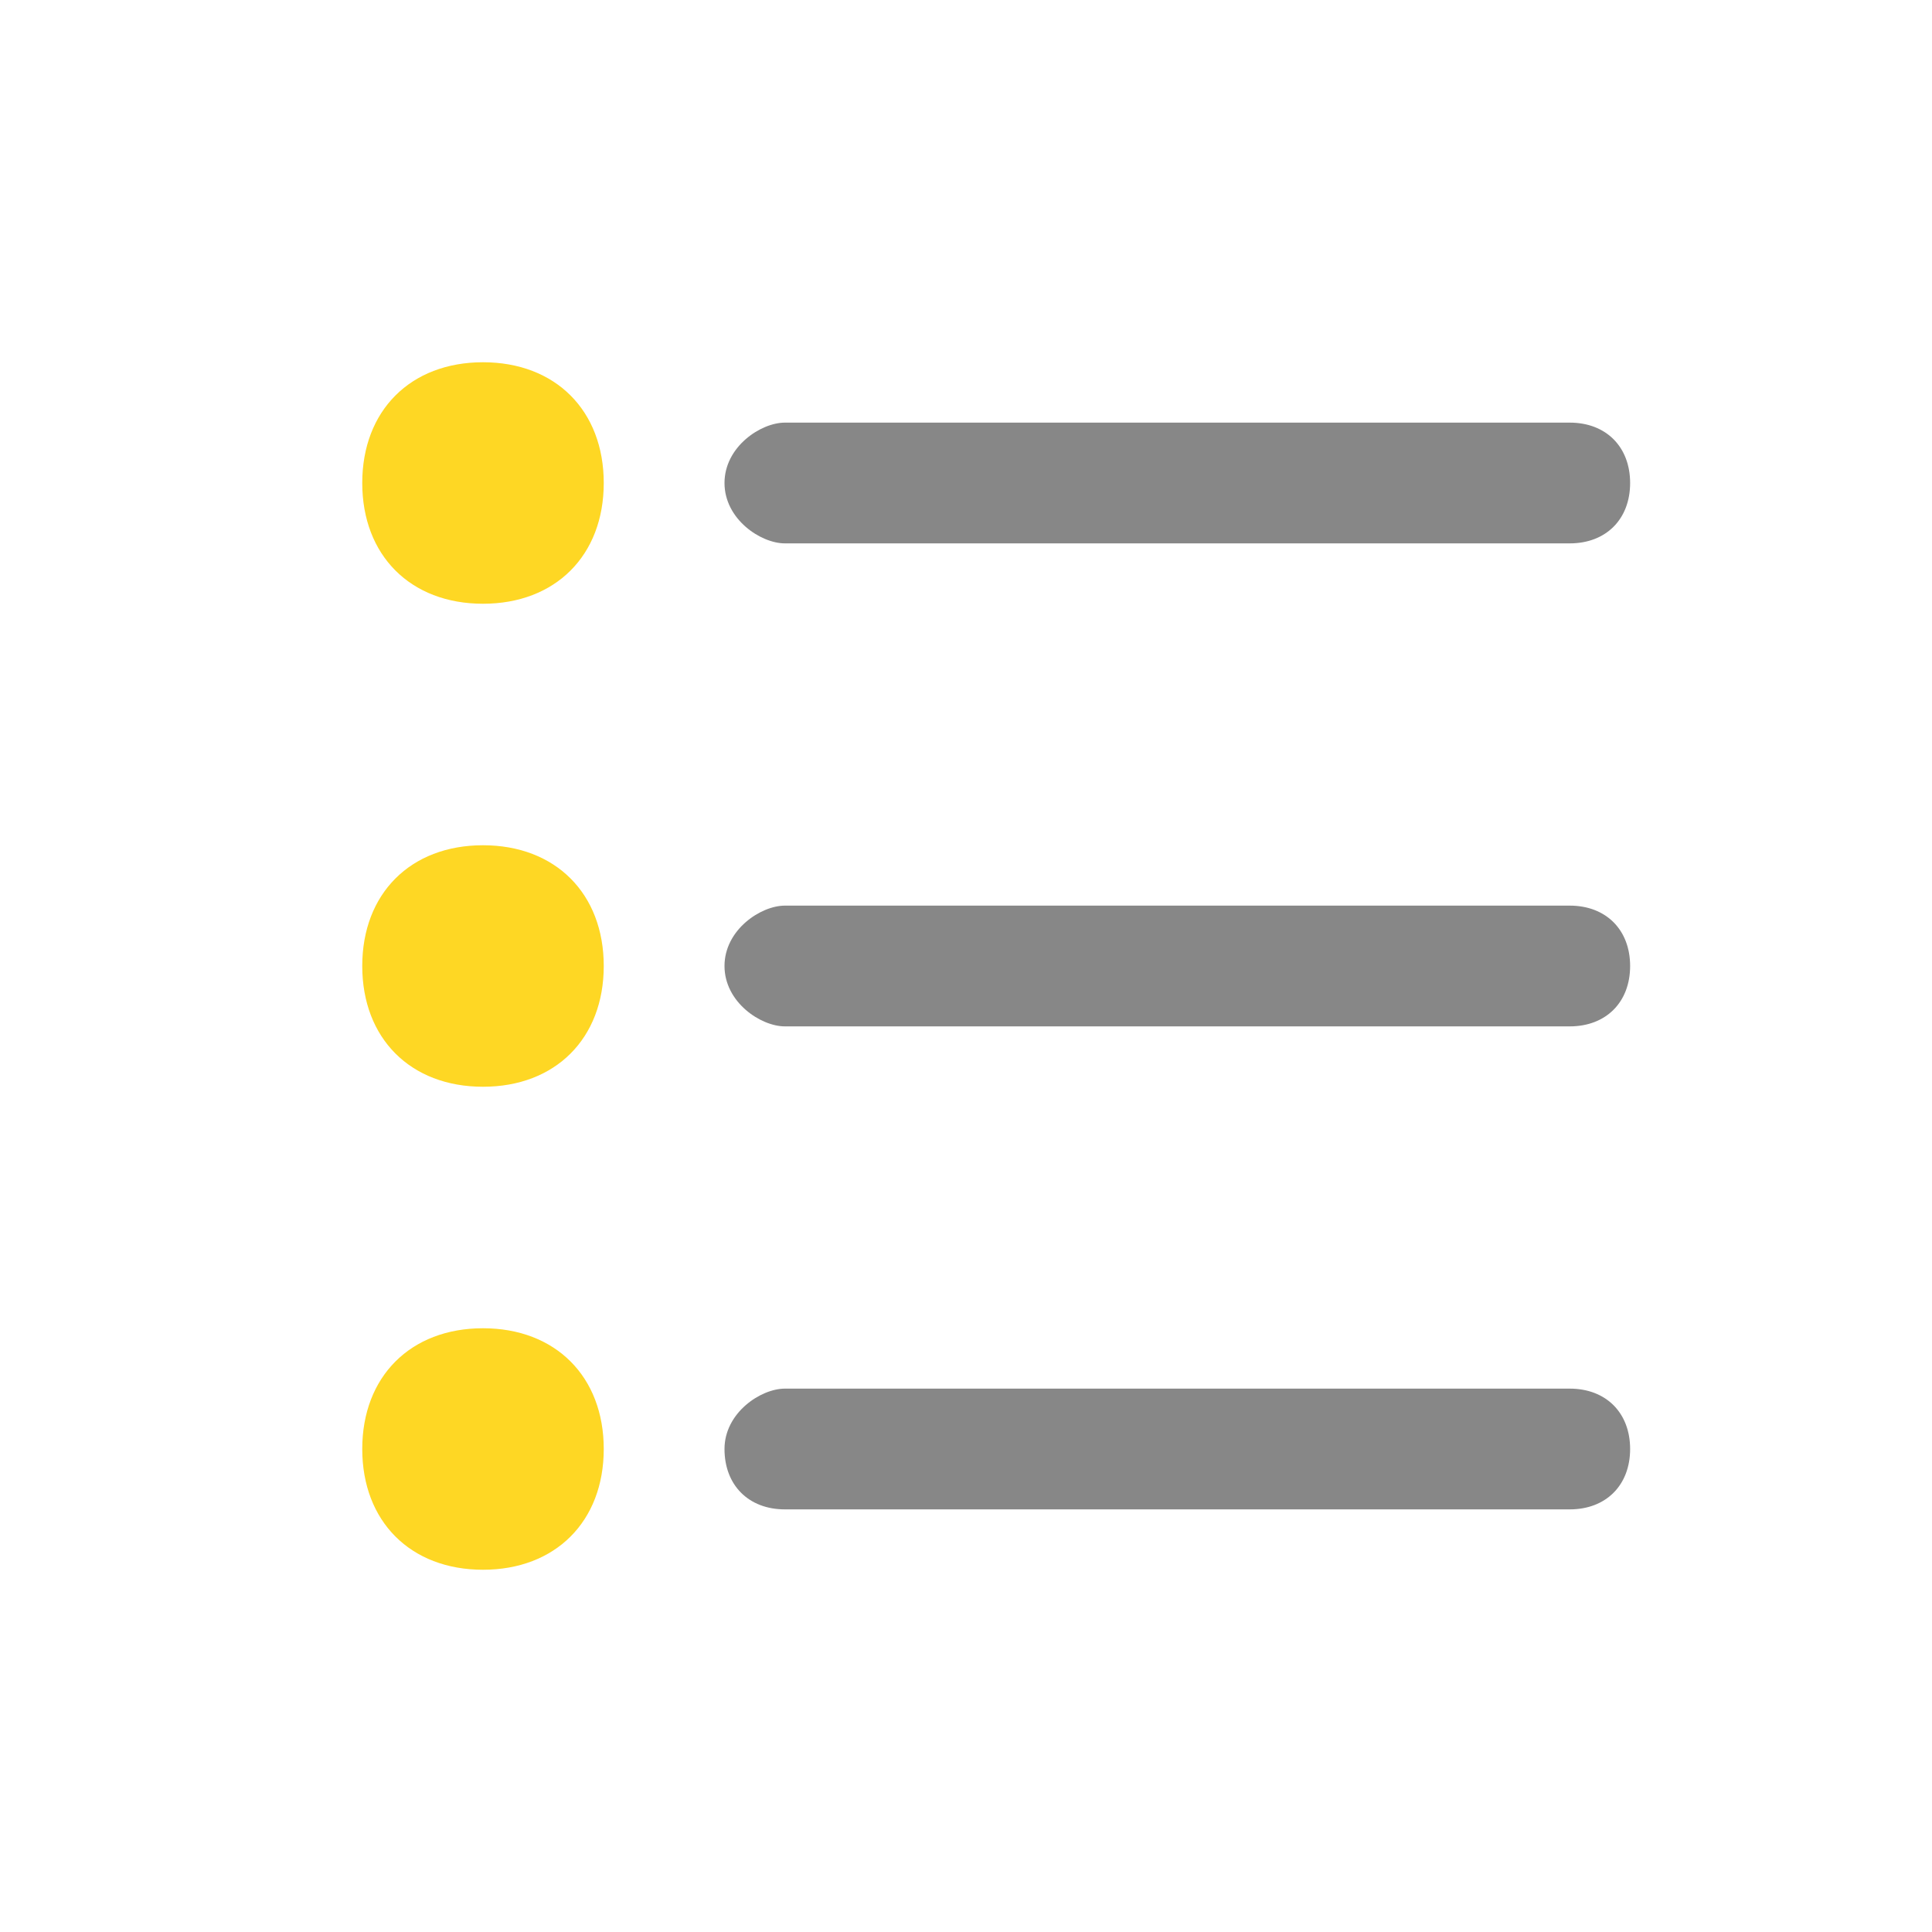 <?xml version="1.0" standalone="no"?><!DOCTYPE svg PUBLIC "-//W3C//DTD SVG 1.1//EN" "http://www.w3.org/Graphics/SVG/1.1/DTD/svg11.dtd"><svg class="icon" width="200px" height="200.00px" viewBox="0 0 1024 1024" version="1.1" xmlns="http://www.w3.org/2000/svg"><path d="M416 288H832c19.2 0 32-12.8 32-32s-12.8-32-32-32H416c-12.8 0-32 12.8-32 32s19.2 32 32 32z m0 256H832c19.2 0 32-12.8 32-32s-12.8-32-32-32H416c-12.8 0-32 12.8-32 32s19.2 32 32 32z m416 192H416c-12.8 0-32 12.8-32 32s12.8 32 32 32H832c19.2 0 32-12.8 32-32s-12.8-32-32-32z" fill="#878787" /><path d="M192 256c0 38.4 25.6 64 64 64s64-25.6 64-64-25.6-64-64-64-64 25.6-64 64zM192 512c0 38.4 25.6 64 64 64s64-25.6 64-64-25.6-64-64-64-64 25.6-64 64zM192 768c0 38.4 25.6 64 64 64s64-25.6 64-64-25.6-64-64-64-64 25.6-64 64z" fill="#FED724" /></svg>